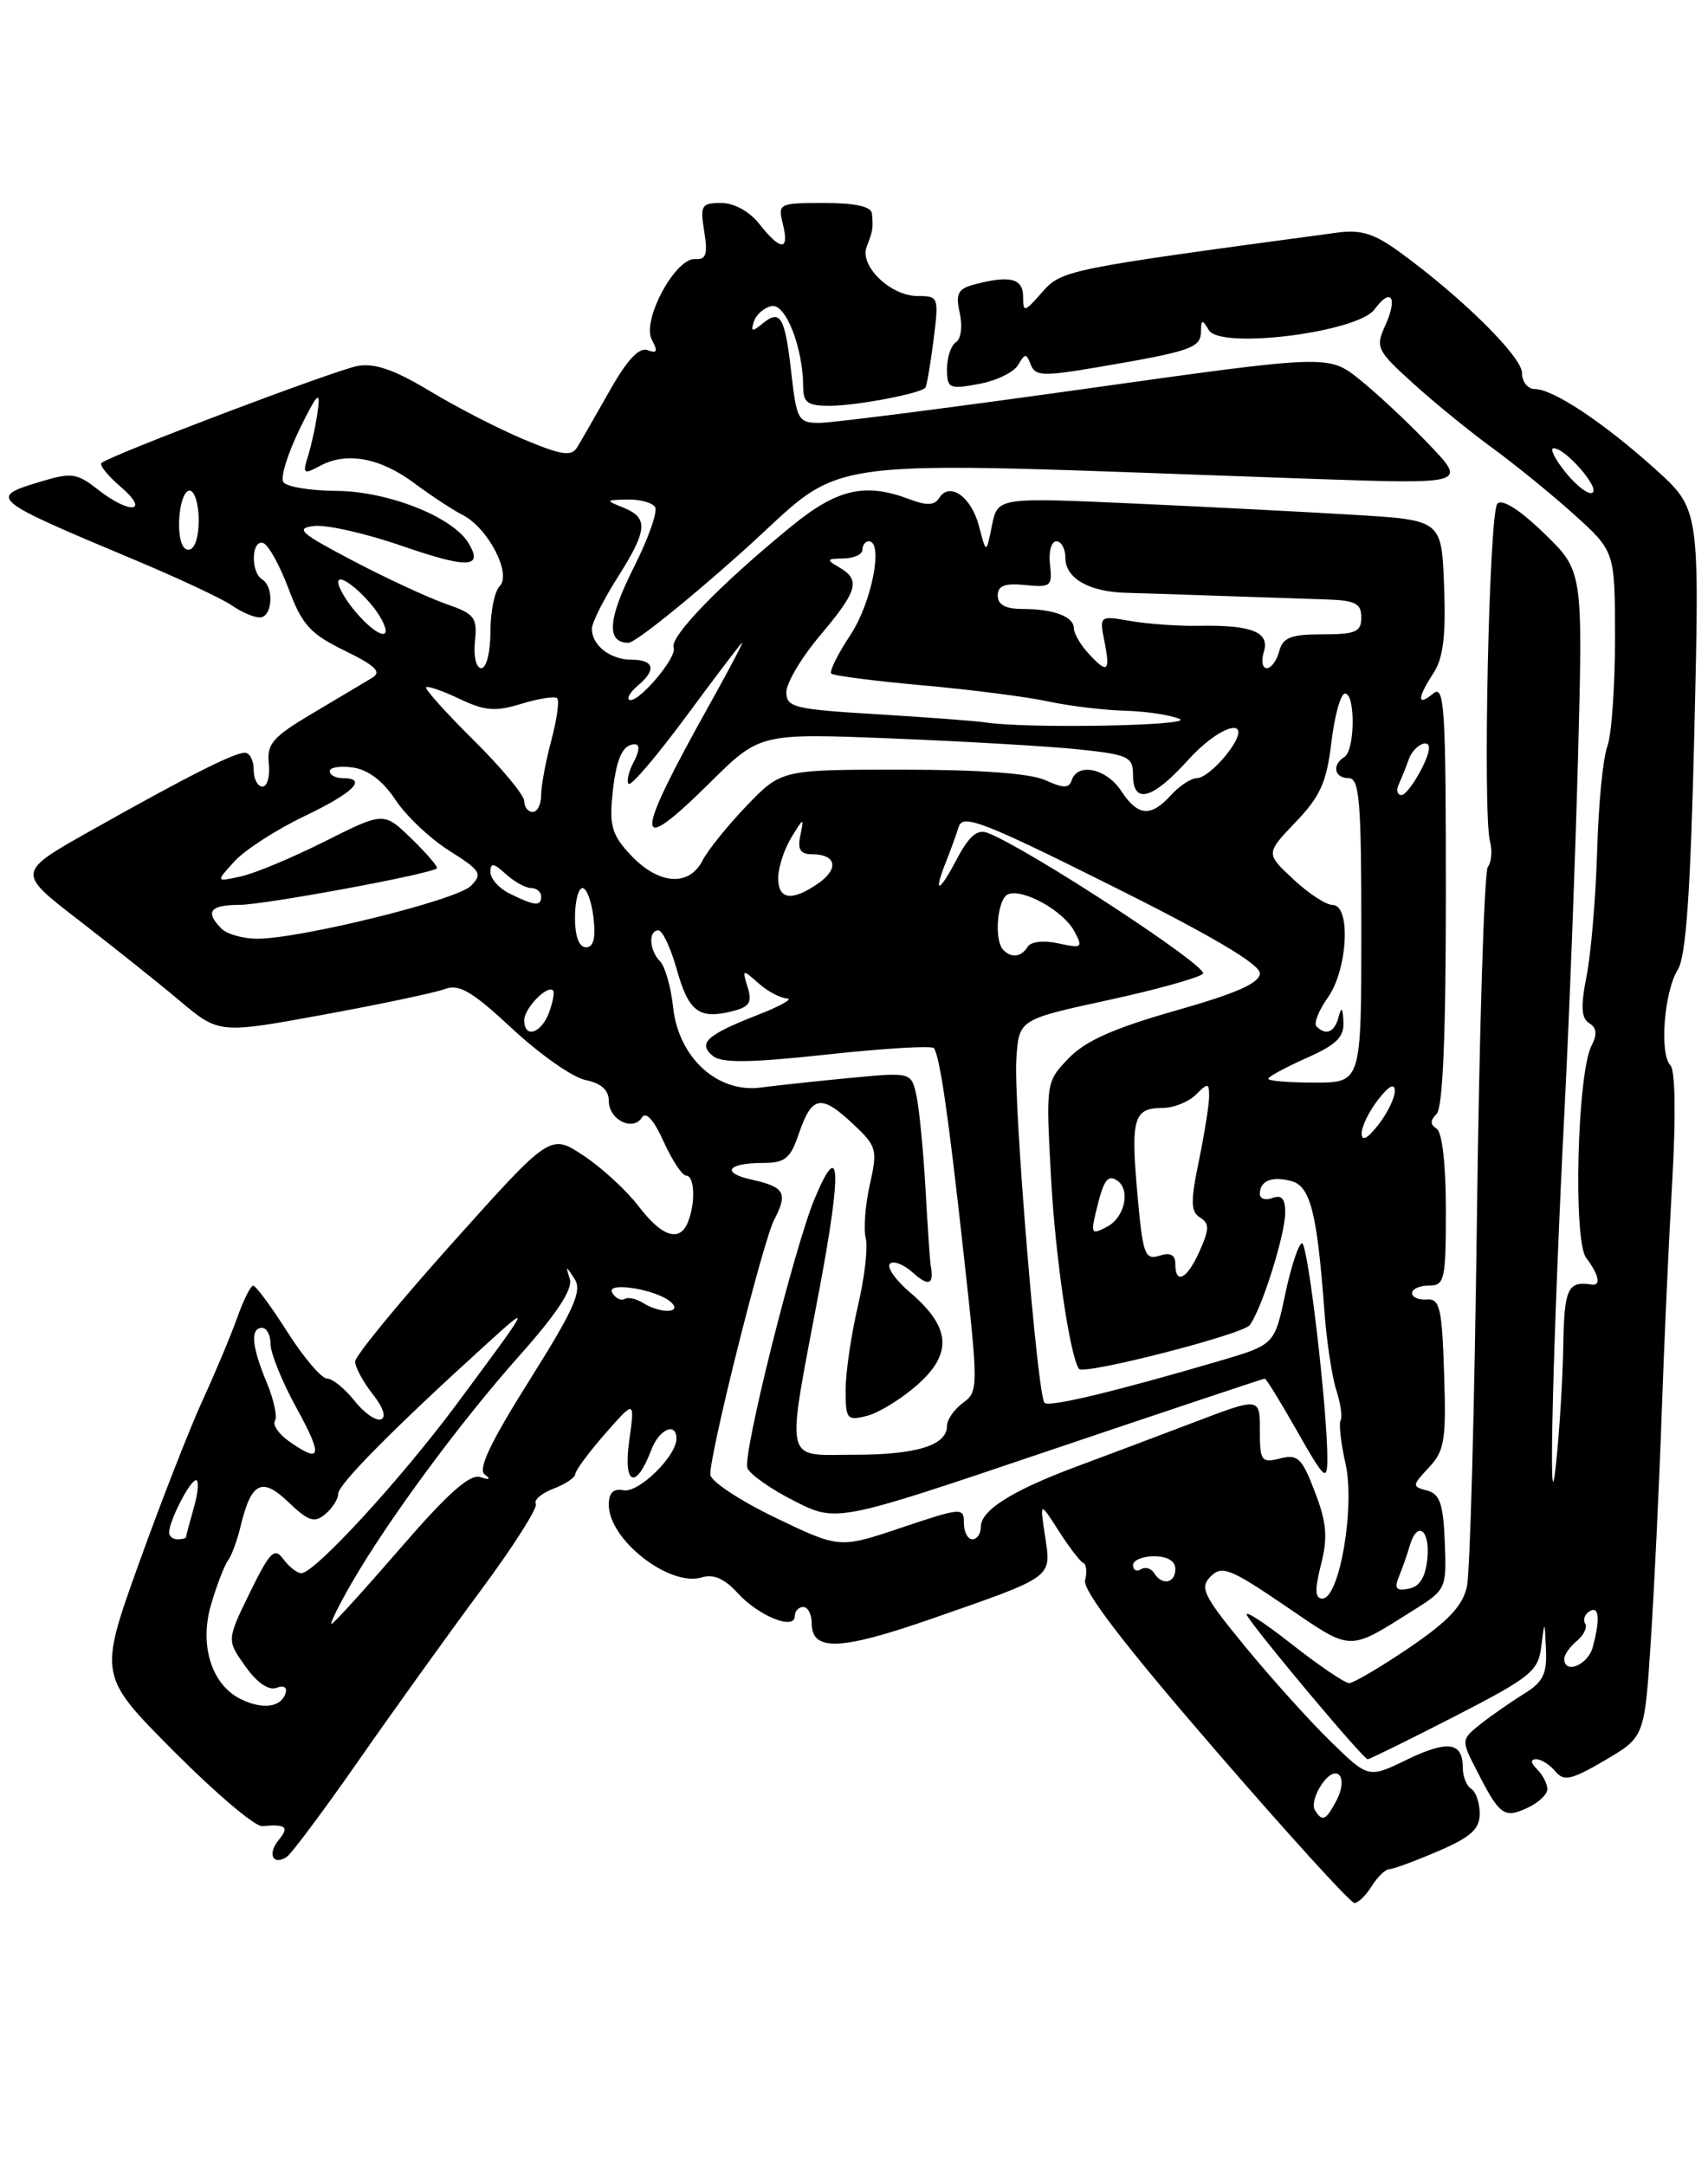 <?xml version="1.0" encoding="UTF-8" standalone="no"?>
<!DOCTYPE svg PUBLIC "-//W3C//DTD SVG 1.1//EN" "http://www.w3.org/Graphics/SVG/1.1/DTD/svg11.dtd" >
<svg xmlns="http://www.w3.org/2000/svg" xmlns:xlink="http://www.w3.org/1999/xlink" version="1.1" viewBox="0 0 202 256">
 <g >
 <path fill="currentColor"
d=" M 162.23 223.00 C 162.92 221.90 163.85 221.00 164.31 221.00 C 164.76 221.00 167.35 220.04 170.06 218.88 C 173.95 217.21 175.00 216.26 175.00 214.44 C 175.00 213.16 174.55 211.84 174.00 211.50 C 173.45 211.16 173.00 210.04 173.00 209.00 C 173.00 205.96 171.24 205.71 166.39 208.05 C 161.84 210.26 161.84 210.26 157.35 205.88 C 154.88 203.47 150.35 198.44 147.27 194.69 C 142.30 188.65 141.85 187.72 143.18 186.39 C 144.52 185.06 145.50 185.44 152.02 189.88 C 160.04 195.33 159.31 195.31 167.30 190.30 C 171.02 187.96 171.09 187.80 170.87 182.32 C 170.69 177.80 170.29 176.63 168.77 176.23 C 166.98 175.76 166.99 175.64 168.99 173.51 C 170.84 171.54 171.05 170.27 170.79 162.39 C 170.54 154.64 170.28 153.52 168.75 153.64 C 167.79 153.72 167.00 153.38 167.00 152.89 C 167.00 152.40 167.90 152.00 169.00 152.00 C 170.85 152.00 171.00 151.33 171.00 143.06 C 171.00 137.70 170.56 133.85 169.91 133.45 C 169.13 132.96 169.13 132.47 169.91 131.69 C 170.64 130.96 171.00 122.29 171.00 105.68 C 171.00 83.64 170.83 80.90 169.50 82.00 C 167.57 83.60 167.59 82.56 169.54 79.57 C 170.68 77.84 171.01 75.15 170.79 69.36 C 170.50 61.50 170.50 61.50 160.30 60.88 C 154.69 60.54 142.87 59.93 134.04 59.53 C 117.99 58.81 117.99 58.81 117.31 62.15 C 116.64 65.50 116.64 65.50 115.78 62.20 C 114.87 58.71 112.29 56.91 111.07 58.89 C 110.53 59.76 109.60 59.80 107.60 59.04 C 102.34 57.04 99.05 57.78 93.64 62.19 C 85.23 69.05 79.17 75.29 79.67 76.57 C 80.13 77.77 75.17 83.50 74.37 82.70 C 74.14 82.47 74.64 81.72 75.48 81.02 C 77.66 79.20 77.36 78.00 74.70 78.00 C 72.17 78.00 70.00 76.31 70.00 74.33 C 70.00 73.64 71.35 70.94 73.00 68.34 C 76.59 62.68 76.72 61.23 73.75 60.03 C 71.57 59.15 71.58 59.12 74.19 59.06 C 75.67 59.03 77.15 59.43 77.48 59.96 C 77.80 60.49 76.67 63.69 74.97 67.06 C 71.88 73.18 71.68 76.00 74.33 76.00 C 75.09 76.00 81.07 71.23 87.61 65.39 C 100.88 53.55 93.74 54.48 155.00 56.61 C 173.50 57.25 173.50 57.25 169.00 52.54 C 166.53 49.95 162.84 46.51 160.81 44.88 C 157.13 41.93 157.13 41.93 128.36 45.97 C 112.54 48.19 98.40 50.00 96.93 50.00 C 94.41 50.00 94.22 49.66 93.59 44.13 C 92.84 37.45 92.30 36.51 90.18 38.26 C 88.95 39.27 88.76 39.23 89.17 38.00 C 89.44 37.17 90.39 36.36 91.27 36.19 C 92.93 35.87 94.98 41.14 94.99 45.75 C 95.00 47.63 95.54 48.00 98.25 47.98 C 101.39 47.95 108.86 46.53 109.44 45.84 C 109.60 45.65 110.03 43.14 110.40 40.25 C 111.05 35.12 111.01 35.00 108.53 35.00 C 105.31 35.00 101.62 31.43 102.50 29.17 C 103.24 27.27 103.28 26.98 103.12 25.25 C 103.04 24.42 101.17 24.00 97.48 24.00 C 92.09 24.00 91.98 24.06 92.59 26.50 C 93.39 29.69 92.33 29.69 89.82 26.50 C 88.64 25.00 86.83 24.00 85.30 24.00 C 82.95 24.00 82.78 24.28 83.29 27.38 C 83.72 30.06 83.51 30.72 82.23 30.63 C 79.88 30.44 75.87 37.89 77.09 40.17 C 77.83 41.55 77.72 41.83 76.59 41.40 C 75.60 41.02 74.17 42.54 72.12 46.17 C 70.46 49.10 68.73 52.12 68.27 52.87 C 67.59 54.00 66.47 53.84 61.97 51.96 C 58.96 50.70 53.93 48.11 50.79 46.21 C 46.66 43.72 44.30 42.90 42.29 43.27 C 39.66 43.74 13.07 53.81 12.00 54.74 C 11.72 54.98 12.76 56.26 14.31 57.59 C 17.81 60.60 15.35 60.85 11.56 57.87 C 9.13 55.95 8.43 55.85 4.92 56.91 C -1.47 58.82 -1.28 58.98 15.96 66.21 C 21.16 68.39 26.32 70.81 27.43 71.59 C 28.54 72.36 30.02 73.00 30.72 73.00 C 32.23 73.00 32.45 69.40 31.00 68.50 C 29.62 67.65 29.73 63.74 31.13 64.21 C 31.75 64.42 33.09 66.84 34.12 69.59 C 35.72 73.87 36.68 74.93 40.74 76.92 C 44.45 78.73 45.17 79.45 44.00 80.15 C 43.17 80.65 40.02 82.53 37.00 84.32 C 32.25 87.13 31.54 87.95 31.79 90.29 C 31.95 91.78 31.61 93.00 31.04 93.00 C 30.47 93.00 30.00 92.10 30.00 91.00 C 30.00 89.90 29.53 89.00 28.96 89.00 C 27.67 89.00 22.11 91.81 10.74 98.21 C 1.98 103.14 1.98 103.14 9.24 108.74 C 13.23 111.82 18.62 116.11 21.20 118.28 C 25.90 122.23 25.90 122.23 38.20 119.98 C 44.97 118.74 51.45 117.37 52.61 116.94 C 54.31 116.31 55.83 117.20 60.61 121.65 C 63.85 124.67 67.74 127.39 69.25 127.70 C 71.09 128.07 72.00 128.88 72.00 130.16 C 72.00 132.40 74.87 133.82 75.93 132.11 C 76.39 131.37 77.34 132.43 78.48 134.96 C 79.48 137.18 80.69 139.00 81.15 139.00 C 82.14 139.00 82.28 142.12 81.39 144.42 C 80.43 146.93 78.31 146.28 75.52 142.61 C 74.09 140.75 71.17 138.05 69.01 136.63 C 65.09 134.03 65.09 134.03 53.55 146.91 C 47.20 153.99 42.00 160.32 42.00 160.98 C 42.00 161.64 42.93 163.37 44.07 164.82 C 45.34 166.43 45.72 167.59 45.04 167.82 C 44.43 168.02 43.02 167.02 41.90 165.59 C 40.77 164.17 39.33 163.00 38.68 162.99 C 38.03 162.99 35.92 160.52 34.00 157.50 C 32.08 154.48 30.25 152.01 29.95 152.01 C 29.65 152.00 28.80 153.69 28.07 155.75 C 27.34 157.81 25.50 162.20 23.99 165.50 C 22.47 168.80 19.07 177.49 16.44 184.81 C 11.66 198.12 11.66 198.12 20.58 207.08 C 25.49 212.01 30.17 215.98 31.00 215.91 C 33.82 215.65 34.24 216.00 32.98 217.52 C 31.61 219.17 32.23 220.59 33.87 219.58 C 34.43 219.24 38.24 214.13 42.36 208.23 C 46.47 202.33 52.99 193.25 56.85 188.05 C 60.71 182.85 63.64 178.23 63.37 177.80 C 63.10 177.36 64.03 176.56 65.44 176.02 C 66.85 175.49 68.02 174.70 68.04 174.27 C 68.06 173.85 69.65 171.70 71.58 169.50 C 75.09 165.50 75.09 165.50 74.41 170.39 C 73.68 175.63 75.21 176.21 77.04 171.40 C 77.96 168.97 80.00 168.08 80.00 170.11 C 80.00 172.17 75.52 176.54 73.75 176.20 C 72.54 175.96 72.00 176.49 72.00 177.92 C 72.00 182.08 79.24 187.69 83.04 186.49 C 84.37 186.07 85.70 186.66 87.24 188.35 C 89.72 191.08 94.00 192.80 94.00 191.07 C 94.00 190.48 94.45 190.00 95.00 190.00 C 95.55 190.00 96.00 190.87 96.00 191.93 C 96.00 195.27 99.37 195.15 110.10 191.42 C 124.72 186.33 124.34 186.60 123.60 181.65 C 122.97 177.50 122.97 177.50 125.21 181.00 C 126.44 182.93 127.75 184.63 128.12 184.80 C 128.49 184.96 128.58 185.88 128.33 186.84 C 128.02 188.02 132.96 194.47 143.62 206.79 C 152.28 216.81 159.73 225.00 160.18 225.00 C 160.62 225.00 161.55 224.10 162.23 223.00 Z  M 183.00 211.54 C 183.00 210.91 182.46 209.86 181.80 209.20 C 181.02 208.42 180.98 208.00 181.68 208.00 C 182.27 208.00 183.29 208.64 183.94 209.43 C 184.96 210.65 185.82 210.46 189.82 208.12 C 194.50 205.37 194.50 205.37 195.24 193.93 C 195.65 187.65 196.22 175.75 196.51 167.50 C 196.79 159.25 197.36 146.74 197.77 139.70 C 198.21 131.93 198.13 126.53 197.55 125.95 C 196.24 124.64 196.81 117.24 198.43 114.64 C 199.41 113.07 199.93 105.51 200.39 86.35 C 201.01 60.20 201.01 60.20 195.76 55.46 C 189.65 49.96 183.69 46.00 181.52 46.00 C 180.68 46.00 180.00 45.14 180.00 44.09 C 180.00 42.19 172.95 35.21 165.61 29.86 C 162.53 27.61 160.98 27.12 158.11 27.51 C 126.08 31.82 125.56 31.92 123.25 34.55 C 121.14 36.95 121.00 36.98 121.00 35.06 C 121.00 32.90 119.41 32.52 115.20 33.64 C 113.28 34.16 113.00 34.73 113.51 37.03 C 113.85 38.58 113.65 40.10 113.06 40.46 C 112.48 40.82 112.00 42.24 112.00 43.60 C 112.00 45.93 112.24 46.05 115.75 45.40 C 117.81 45.03 119.91 44.01 120.41 43.15 C 121.23 41.75 121.39 41.75 121.91 43.13 C 122.43 44.48 123.40 44.51 129.91 43.40 C 140.83 41.54 142.00 41.14 142.03 39.23 C 142.06 37.74 142.18 37.71 142.96 39.03 C 144.31 41.34 160.57 39.30 162.57 36.57 C 164.52 33.91 165.34 35.16 163.83 38.48 C 162.65 41.07 162.82 41.43 167.16 45.36 C 169.68 47.64 173.89 51.07 176.52 52.98 C 179.15 54.90 183.48 58.42 186.15 60.82 C 191.00 65.19 191.00 65.19 191.00 75.53 C 191.00 81.22 190.59 86.95 190.09 88.27 C 189.58 89.60 189.04 95.14 188.89 100.59 C 188.73 106.04 188.17 112.68 187.65 115.35 C 186.93 119.00 187.00 120.38 187.95 120.97 C 188.84 121.52 188.92 122.30 188.23 123.62 C 186.54 126.88 186.03 146.67 187.59 148.72 C 189.10 150.71 189.38 152.06 188.25 151.88 C 185.40 151.43 184.99 152.32 184.88 159.25 C 184.81 163.24 184.41 169.65 183.98 173.50 C 183.06 181.90 183.69 157.34 185.09 130.00 C 185.61 119.83 186.30 101.60 186.63 89.50 C 187.21 67.50 187.21 67.50 182.61 63.05 C 179.74 60.27 177.66 58.95 177.09 59.55 C 176.11 60.56 175.34 96.13 176.22 99.50 C 176.51 100.60 176.39 101.95 175.96 102.50 C 175.54 103.05 174.95 121.72 174.67 144.00 C 174.39 166.28 173.86 185.88 173.49 187.57 C 172.99 189.87 171.29 191.67 166.66 194.82 C 163.26 197.12 160.07 199.00 159.56 199.00 C 159.04 199.00 155.92 196.88 152.62 194.28 C 149.31 191.69 147.01 190.22 147.50 191.03 C 148.80 193.17 161.24 208.00 161.75 208.00 C 161.98 208.00 166.61 205.72 172.03 202.94 C 181.03 198.31 181.92 197.60 182.28 194.69 C 182.68 191.50 182.68 191.50 182.84 195.03 C 182.97 197.90 182.48 198.89 180.25 200.26 C 178.74 201.19 176.44 202.79 175.14 203.81 C 172.82 205.65 172.81 205.73 174.52 209.09 C 177.34 214.63 177.84 215.03 180.58 213.78 C 181.91 213.18 183.00 212.17 183.00 211.54 Z  M 155.50 214.00 C 155.16 213.45 155.54 212.07 156.34 210.93 C 158.13 208.36 159.55 210.10 158.01 212.98 C 156.79 215.26 156.38 215.43 155.50 214.00 Z  M 28.47 200.89 C 25.00 199.18 23.54 194.48 24.98 189.65 C 25.65 187.37 26.55 185.05 26.97 184.50 C 27.38 183.95 28.05 182.15 28.44 180.51 C 29.71 175.22 30.96 174.58 34.12 177.61 C 36.47 179.86 37.18 180.10 38.46 179.03 C 39.31 178.33 40.00 177.23 40.00 176.60 C 40.00 175.50 46.63 168.81 57.45 158.99 C 62.92 154.03 62.95 153.96 54.02 166.00 C 47.41 174.90 37.22 186.00 35.64 186.00 C 35.13 186.00 34.18 185.25 33.51 184.34 C 32.46 182.91 31.94 183.43 29.55 188.30 C 26.81 193.92 26.81 193.92 29.02 197.02 C 30.39 198.95 31.79 199.91 32.70 199.56 C 33.59 199.22 34.00 199.49 33.75 200.25 C 33.21 201.88 31.02 202.14 28.47 200.89 Z  M 41.54 187.25 C 45.84 179.78 54.41 168.16 61.47 160.24 C 65.85 155.32 67.76 152.42 67.39 151.24 C 66.88 149.60 66.91 149.60 67.96 151.22 C 68.87 152.63 67.90 154.79 62.61 163.21 C 58.01 170.52 56.49 173.72 57.32 174.33 C 58.09 174.89 57.90 175.00 56.79 174.64 C 55.56 174.25 52.95 176.57 47.35 183.05 C 43.09 187.97 39.43 192.00 39.21 192.00 C 38.99 192.00 40.04 189.86 41.54 187.25 Z  M 156.23 184.98 C 157.05 181.75 156.91 180.05 155.51 176.40 C 153.98 172.38 153.49 171.91 151.39 172.44 C 149.18 172.99 149.00 172.75 149.00 169.12 C 149.00 165.20 149.00 165.20 141.25 168.15 C 136.99 169.77 130.70 172.14 127.28 173.41 C 119.69 176.24 116.00 178.57 116.00 180.52 C 116.00 181.34 115.55 182.00 115.00 182.00 C 114.45 182.00 114.00 181.13 114.00 180.07 C 114.00 178.21 113.73 178.23 106.64 180.61 C 99.28 183.09 99.28 183.09 91.64 179.41 C 87.44 177.38 84.00 175.10 84.00 174.33 C 84.00 171.61 90.23 146.79 91.55 144.24 C 93.21 141.05 92.81 140.34 88.92 139.48 C 85.22 138.67 86.00 137.50 90.24 137.50 C 92.84 137.50 93.48 136.98 94.47 134.06 C 96.00 129.56 97.08 129.34 100.79 132.80 C 103.71 135.53 103.81 135.88 102.87 140.07 C 102.33 142.48 102.11 145.33 102.39 146.40 C 102.67 147.46 102.25 151.07 101.46 154.42 C 100.68 157.76 100.02 162.20 100.01 164.27 C 100.00 167.81 100.16 168.00 102.54 167.40 C 103.93 167.05 106.62 165.39 108.51 163.72 C 112.68 160.03 112.44 156.91 107.65 152.83 C 105.92 151.36 104.84 149.82 105.25 149.42 C 105.66 149.01 106.89 149.50 107.99 150.49 C 109.84 152.16 110.49 151.89 110.07 149.62 C 109.98 149.13 109.71 145.08 109.46 140.62 C 109.21 136.15 108.73 131.21 108.40 129.63 C 107.79 126.76 107.79 126.76 100.64 127.44 C 96.72 127.81 91.92 128.33 90.00 128.58 C 84.87 129.27 80.26 125.07 79.61 119.12 C 79.35 116.71 78.66 114.26 78.07 113.67 C 76.78 112.38 76.65 110.00 77.87 110.00 C 78.35 110.00 79.32 112.07 80.03 114.59 C 81.43 119.60 82.67 120.55 86.56 119.57 C 88.65 119.05 88.99 118.53 88.42 116.72 C 87.76 114.58 87.80 114.56 89.70 116.25 C 90.77 117.21 92.30 118.02 93.08 118.05 C 93.86 118.07 92.29 118.96 89.58 120.01 C 83.56 122.37 82.50 123.34 84.30 124.84 C 85.36 125.71 88.66 125.67 97.90 124.67 C 104.61 123.94 110.26 123.61 110.46 123.93 C 111.18 125.10 112.16 131.85 113.94 148.00 C 115.72 164.12 115.72 164.53 113.88 165.87 C 112.85 166.63 112.00 167.85 112.00 168.59 C 112.00 170.88 108.41 172.00 101.07 172.00 C 92.59 172.00 92.93 173.54 96.85 152.75 C 99.59 138.24 99.41 134.38 96.34 141.73 C 93.94 147.48 87.80 172.04 88.39 173.56 C 88.67 174.31 91.16 176.06 93.93 177.46 C 98.95 180.01 98.95 180.01 124.11 171.50 C 137.95 166.83 149.41 163.00 149.58 163.00 C 149.75 163.00 151.48 165.81 153.43 169.25 C 156.61 174.86 156.97 175.20 156.98 172.56 C 157.01 166.80 154.69 147.00 153.99 147.00 C 153.60 147.00 152.70 149.70 152.00 153.00 C 150.73 159.00 150.73 159.00 144.11 160.94 C 131.76 164.56 124.07 166.40 123.53 165.86 C 122.69 165.02 119.86 130.48 120.20 125.22 C 120.50 120.54 120.50 120.54 130.95 118.27 C 136.69 117.03 141.79 115.61 142.27 115.13 C 143.05 114.35 121.52 100.28 116.82 98.48 C 115.57 98.00 114.61 98.83 113.11 101.67 C 111.00 105.67 110.34 105.74 111.92 101.80 C 112.42 100.53 113.09 98.71 113.39 97.74 C 113.87 96.22 116.31 97.16 131.47 104.73 C 143.17 110.56 149.00 114.00 149.00 115.07 C 149.00 116.22 146.29 117.43 139.03 119.49 C 131.72 121.57 128.35 123.07 126.38 125.13 C 123.70 127.92 123.69 127.97 124.30 139.22 C 124.80 148.53 126.53 160.36 127.61 161.85 C 128.15 162.60 146.92 157.80 147.79 156.68 C 149.18 154.91 152.00 145.97 152.00 143.35 C 152.00 141.73 151.56 141.23 150.50 141.64 C 149.68 141.95 149.00 141.74 149.00 141.17 C 149.00 139.61 150.40 139.03 152.71 139.64 C 154.97 140.22 155.77 143.38 156.63 155.00 C 156.89 158.57 157.53 162.79 158.04 164.36 C 158.55 165.94 158.78 167.54 158.55 167.92 C 158.32 168.30 158.58 170.61 159.13 173.05 C 160.28 178.14 158.42 189.00 156.40 189.00 C 155.51 189.00 155.47 187.99 156.23 184.98 Z  M 165.47 186.35 C 165.89 185.33 166.45 183.71 166.73 182.75 C 167.60 179.74 169.14 180.84 168.81 184.24 C 168.60 186.48 167.91 187.59 166.60 187.84 C 165.10 188.13 164.87 187.82 165.47 186.35 Z  M 136.49 185.98 C 136.14 185.42 135.44 185.23 134.93 185.54 C 134.42 185.86 134.00 185.64 134.00 185.06 C 134.00 184.48 135.12 184.00 136.50 184.00 C 138.06 184.00 139.00 184.57 139.00 185.50 C 139.00 187.21 137.43 187.51 136.49 185.98 Z  M 20.00 181.20 C 20.00 179.82 22.47 175.02 23.18 175.01 C 23.55 175.00 23.44 176.46 22.93 178.24 C 22.42 180.03 22.00 181.60 22.00 181.74 C 22.00 181.88 21.55 182.00 21.00 182.00 C 20.45 182.00 20.00 181.64 20.00 181.20 Z  M 34.21 170.43 C 32.97 169.57 32.21 168.46 32.52 167.98 C 32.82 167.49 32.37 165.44 31.53 163.42 C 29.76 159.18 29.58 157.00 31.00 157.00 C 31.55 157.00 32.00 157.87 32.00 158.94 C 32.00 160.00 33.37 163.38 35.05 166.44 C 38.22 172.20 38.02 173.11 34.21 170.43 Z  M 76.05 154.05 C 75.25 153.55 74.27 153.33 73.87 153.58 C 73.47 153.83 72.81 153.51 72.41 152.86 C 71.53 151.43 77.88 152.48 79.42 154.02 C 80.69 155.29 78.05 155.31 76.05 154.05 Z  M 139.00 149.43 C 139.00 148.35 138.41 148.05 137.11 148.47 C 135.39 149.01 135.15 148.31 134.51 141.10 C 133.72 132.20 134.08 131.00 137.49 131.00 C 138.79 131.00 140.56 130.29 141.43 129.43 C 142.86 128.00 143.00 128.02 143.00 129.62 C 143.00 130.59 142.45 134.02 141.79 137.25 C 140.79 142.07 140.82 143.27 141.92 143.95 C 143.04 144.65 143.04 145.29 141.89 147.89 C 140.41 151.23 139.00 151.98 139.00 149.43 Z  M 129.61 143.30 C 130.50 139.56 130.96 138.86 132.07 139.54 C 133.73 140.57 133.06 143.90 130.97 145.02 C 129.10 146.02 128.99 145.88 129.61 143.30 Z  M 161.04 134.00 C 161.04 133.18 161.92 131.38 163.00 130.00 C 164.29 128.35 164.96 128.01 164.96 129.00 C 164.96 129.82 164.08 131.62 163.00 133.00 C 161.71 134.65 161.04 134.99 161.04 134.00 Z  M 150.00 127.55 C 150.00 127.30 152.03 126.20 154.50 125.10 C 158.05 123.53 158.98 122.62 158.88 120.81 C 158.80 119.11 158.65 118.96 158.31 120.25 C 157.84 122.05 156.82 122.48 155.70 121.36 C 155.35 121.01 155.95 119.48 157.03 117.96 C 159.39 114.65 159.79 107.00 157.61 107.00 C 156.84 107.00 154.74 105.63 152.95 103.95 C 149.69 100.91 149.69 100.91 153.23 97.20 C 156.15 94.16 156.90 92.48 157.46 87.75 C 157.84 84.59 158.56 82.00 159.07 82.00 C 160.32 82.00 160.26 88.72 159.00 89.50 C 157.49 90.43 157.80 92.00 159.50 92.00 C 160.78 92.00 161.00 94.67 161.00 110.00 C 161.00 128.00 161.00 128.00 155.50 128.00 C 152.47 128.00 150.00 127.80 150.00 127.55 Z  M 62.00 120.62 C 62.00 119.22 64.75 116.39 65.41 117.11 C 65.61 117.32 65.38 118.51 64.92 119.75 C 63.98 122.22 62.00 122.81 62.00 120.62 Z  M 118.67 112.33 C 117.51 111.17 117.95 106.19 119.25 105.72 C 121.08 105.07 125.77 107.70 127.06 110.11 C 128.10 112.06 127.98 112.15 125.18 111.54 C 123.44 111.16 121.92 111.32 121.54 111.94 C 120.79 113.15 119.64 113.31 118.67 112.33 Z  M 68.00 108.50 C 68.00 106.58 68.40 105.00 68.89 105.00 C 69.38 105.00 69.97 106.58 70.19 108.50 C 70.47 110.91 70.20 112.00 69.30 112.00 C 68.48 112.00 68.00 110.70 68.00 108.50 Z  M 26.20 109.80 C 24.22 107.82 24.82 107.00 28.25 106.99 C 31.27 106.98 51.00 103.34 51.67 102.66 C 51.83 102.50 50.49 100.93 48.68 99.17 C 45.39 95.98 45.39 95.98 38.44 99.47 C 34.62 101.39 30.15 103.26 28.50 103.62 C 25.50 104.28 25.50 104.28 27.75 101.82 C 28.99 100.47 32.70 98.08 36.00 96.50 C 41.84 93.71 43.55 92.00 40.50 92.00 C 39.67 92.00 39.00 91.63 39.00 91.17 C 39.00 90.72 40.25 90.53 41.77 90.75 C 43.55 91.01 45.33 92.37 46.77 94.57 C 48.00 96.44 50.86 99.15 53.13 100.58 C 56.87 102.94 57.10 103.32 55.68 104.75 C 54.01 106.42 35.60 110.97 30.45 110.99 C 28.77 110.99 26.86 110.46 26.20 109.80 Z  M 60.25 105.64 C 59.01 105.03 58.00 103.89 58.00 103.11 C 58.00 101.97 58.36 102.02 59.83 103.35 C 60.83 104.26 62.18 105.00 62.83 105.00 C 63.47 105.00 64.00 105.45 64.00 106.00 C 64.00 107.20 63.24 107.12 60.25 105.64 Z  M 92.04 103.75 C 92.05 102.51 92.76 100.38 93.60 99.00 C 95.05 96.63 95.10 96.62 94.66 98.75 C 94.30 100.44 94.65 101.00 96.03 101.00 C 98.89 101.00 99.27 102.70 96.79 104.43 C 93.66 106.62 91.99 106.39 92.04 103.75 Z  M 74.69 101.20 C 72.46 98.87 72.07 97.69 72.40 94.27 C 72.83 89.76 73.59 88.00 75.09 88.00 C 75.68 88.00 75.63 88.82 74.95 90.09 C 74.34 91.23 74.07 92.40 74.35 92.68 C 74.63 92.97 77.64 89.44 81.04 84.85 C 84.43 80.26 87.45 76.28 87.74 76.00 C 88.03 75.72 86.39 78.88 84.08 83.00 C 74.86 99.51 74.83 101.57 83.97 92.53 C 89.88 86.68 89.88 86.68 105.69 87.32 C 114.39 87.67 124.31 88.25 127.75 88.62 C 133.46 89.23 134.00 89.49 134.00 91.64 C 134.00 95.14 136.29 94.53 140.44 89.94 C 144.71 85.21 148.68 84.62 145.02 89.25 C 143.83 90.76 142.28 92.00 141.58 92.00 C 140.88 92.00 139.50 92.90 138.50 94.00 C 136.10 96.65 134.57 96.52 132.59 93.50 C 130.87 90.87 127.46 90.13 126.75 92.24 C 126.43 93.22 125.78 93.22 123.62 92.24 C 121.87 91.44 115.85 91.00 106.66 91.00 C 92.42 91.00 92.42 91.00 88.32 95.25 C 86.07 97.59 83.72 100.51 83.08 101.75 C 81.50 104.84 77.96 104.61 74.69 101.20 Z  M 62.00 94.72 C 62.00 94.01 59.31 90.78 56.03 87.53 C 52.74 84.27 50.21 81.46 50.40 81.26 C 50.59 81.07 52.37 81.69 54.35 82.63 C 57.35 84.06 58.58 84.16 61.68 83.21 C 63.72 82.58 65.62 82.29 65.90 82.56 C 66.17 82.84 65.86 85.08 65.20 87.55 C 64.54 90.01 64.00 92.92 64.00 94.01 C 64.00 95.11 63.55 96.00 63.00 96.00 C 62.45 96.00 62.00 95.42 62.00 94.72 Z  M 165.42 92.75 C 165.74 92.06 166.28 90.71 166.62 89.75 C 167.16 88.22 169.00 87.22 169.00 88.45 C 169.00 89.80 166.54 94.00 165.76 94.00 C 165.25 94.00 165.10 93.44 165.42 92.75 Z  M 116.50 85.41 C 115.40 85.24 109.66 84.81 103.75 84.45 C 93.93 83.86 93.00 83.64 93.00 81.83 C 93.00 80.75 94.80 77.72 97.00 75.12 C 101.45 69.84 101.81 68.57 99.25 67.08 C 97.69 66.17 97.74 66.06 99.75 66.03 C 100.99 66.01 102.00 65.55 102.00 65.00 C 102.00 64.45 102.34 64.00 102.75 64.00 C 104.52 64.00 103.10 71.25 100.58 75.07 C 99.08 77.33 98.06 79.39 98.31 79.64 C 98.56 79.89 103.43 80.52 109.13 81.03 C 114.83 81.54 121.53 82.40 124.00 82.94 C 126.47 83.47 130.53 83.96 133.00 84.03 C 135.47 84.09 138.40 84.53 139.50 85.00 C 141.38 85.81 121.32 86.17 116.50 85.41 Z  M 56.17 75.85 C 56.47 73.00 56.14 72.58 52.74 71.40 C 50.67 70.68 45.72 68.39 41.74 66.30 C 35.48 63.01 34.86 62.46 37.16 62.19 C 38.63 62.02 43.28 63.07 47.49 64.53 C 55.37 67.25 57.20 67.17 55.40 64.20 C 53.52 61.10 45.90 58.09 39.81 58.04 C 36.68 58.02 33.84 57.55 33.50 56.99 C 33.15 56.44 34.03 53.63 35.43 50.74 C 37.50 46.52 37.92 46.08 37.59 48.50 C 37.37 50.15 36.85 52.56 36.45 53.86 C 35.76 56.05 35.87 56.14 37.89 55.06 C 41.01 53.39 44.98 54.13 49.00 57.13 C 50.93 58.57 53.51 60.27 54.74 60.90 C 57.75 62.46 60.54 67.86 59.09 69.31 C 58.49 69.91 58.00 72.34 58.00 74.70 C 58.00 77.10 57.53 79.00 56.92 79.00 C 56.32 79.00 55.99 77.63 56.17 75.85 Z  M 128.65 77.17 C 127.74 76.17 127.00 74.86 127.00 74.28 C 127.00 72.90 124.59 72.00 120.92 72.00 C 118.93 72.00 118.00 71.50 118.00 70.42 C 118.00 69.25 118.82 68.93 121.25 69.17 C 124.27 69.48 124.48 69.31 124.18 66.75 C 124.00 65.24 124.34 64.00 124.93 64.00 C 125.52 64.00 126.00 64.88 126.00 65.96 C 126.00 68.37 128.80 69.98 133.19 70.09 C 135.01 70.14 140.10 70.30 144.50 70.46 C 148.90 70.61 154.41 70.79 156.75 70.87 C 160.29 70.98 161.00 71.33 161.00 73.00 C 161.00 74.71 160.33 75.00 156.41 75.00 C 152.65 75.00 151.72 75.37 151.29 77.00 C 151.00 78.10 150.34 79.00 149.82 79.00 C 149.29 79.00 149.14 78.14 149.47 77.08 C 150.21 74.75 148.04 73.87 141.82 73.99 C 139.44 74.04 135.81 73.78 133.75 73.43 C 130.01 72.78 130.01 72.78 130.63 75.89 C 131.34 79.47 130.96 79.72 128.65 77.17 Z  M 42.18 72.49 C 40.98 71.11 40.00 69.47 40.00 68.84 C 40.00 67.48 43.78 70.72 45.13 73.24 C 46.52 75.84 44.69 75.38 42.18 72.49 Z  M 21.19 61.50 C 21.26 59.58 21.81 58.00 22.41 58.00 C 23.01 58.00 23.50 59.58 23.50 61.50 C 23.50 63.59 23.01 65.00 22.28 65.00 C 21.53 65.00 21.11 63.66 21.19 61.50 Z  M 185.00 196.12 C 185.00 195.64 185.67 194.69 186.49 194.01 C 187.31 193.33 187.75 192.41 187.47 191.96 C 187.19 191.51 187.42 190.86 187.98 190.51 C 189.12 189.81 189.27 191.39 188.37 194.75 C 187.80 196.87 185.00 198.01 185.00 196.12 Z  M 185.17 55.87 C 183.89 54.29 183.25 53.00 183.75 53.00 C 185.15 53.00 189.26 57.73 188.33 58.26 C 187.87 58.53 186.45 57.45 185.17 55.87 Z "/>
</g>
</svg>